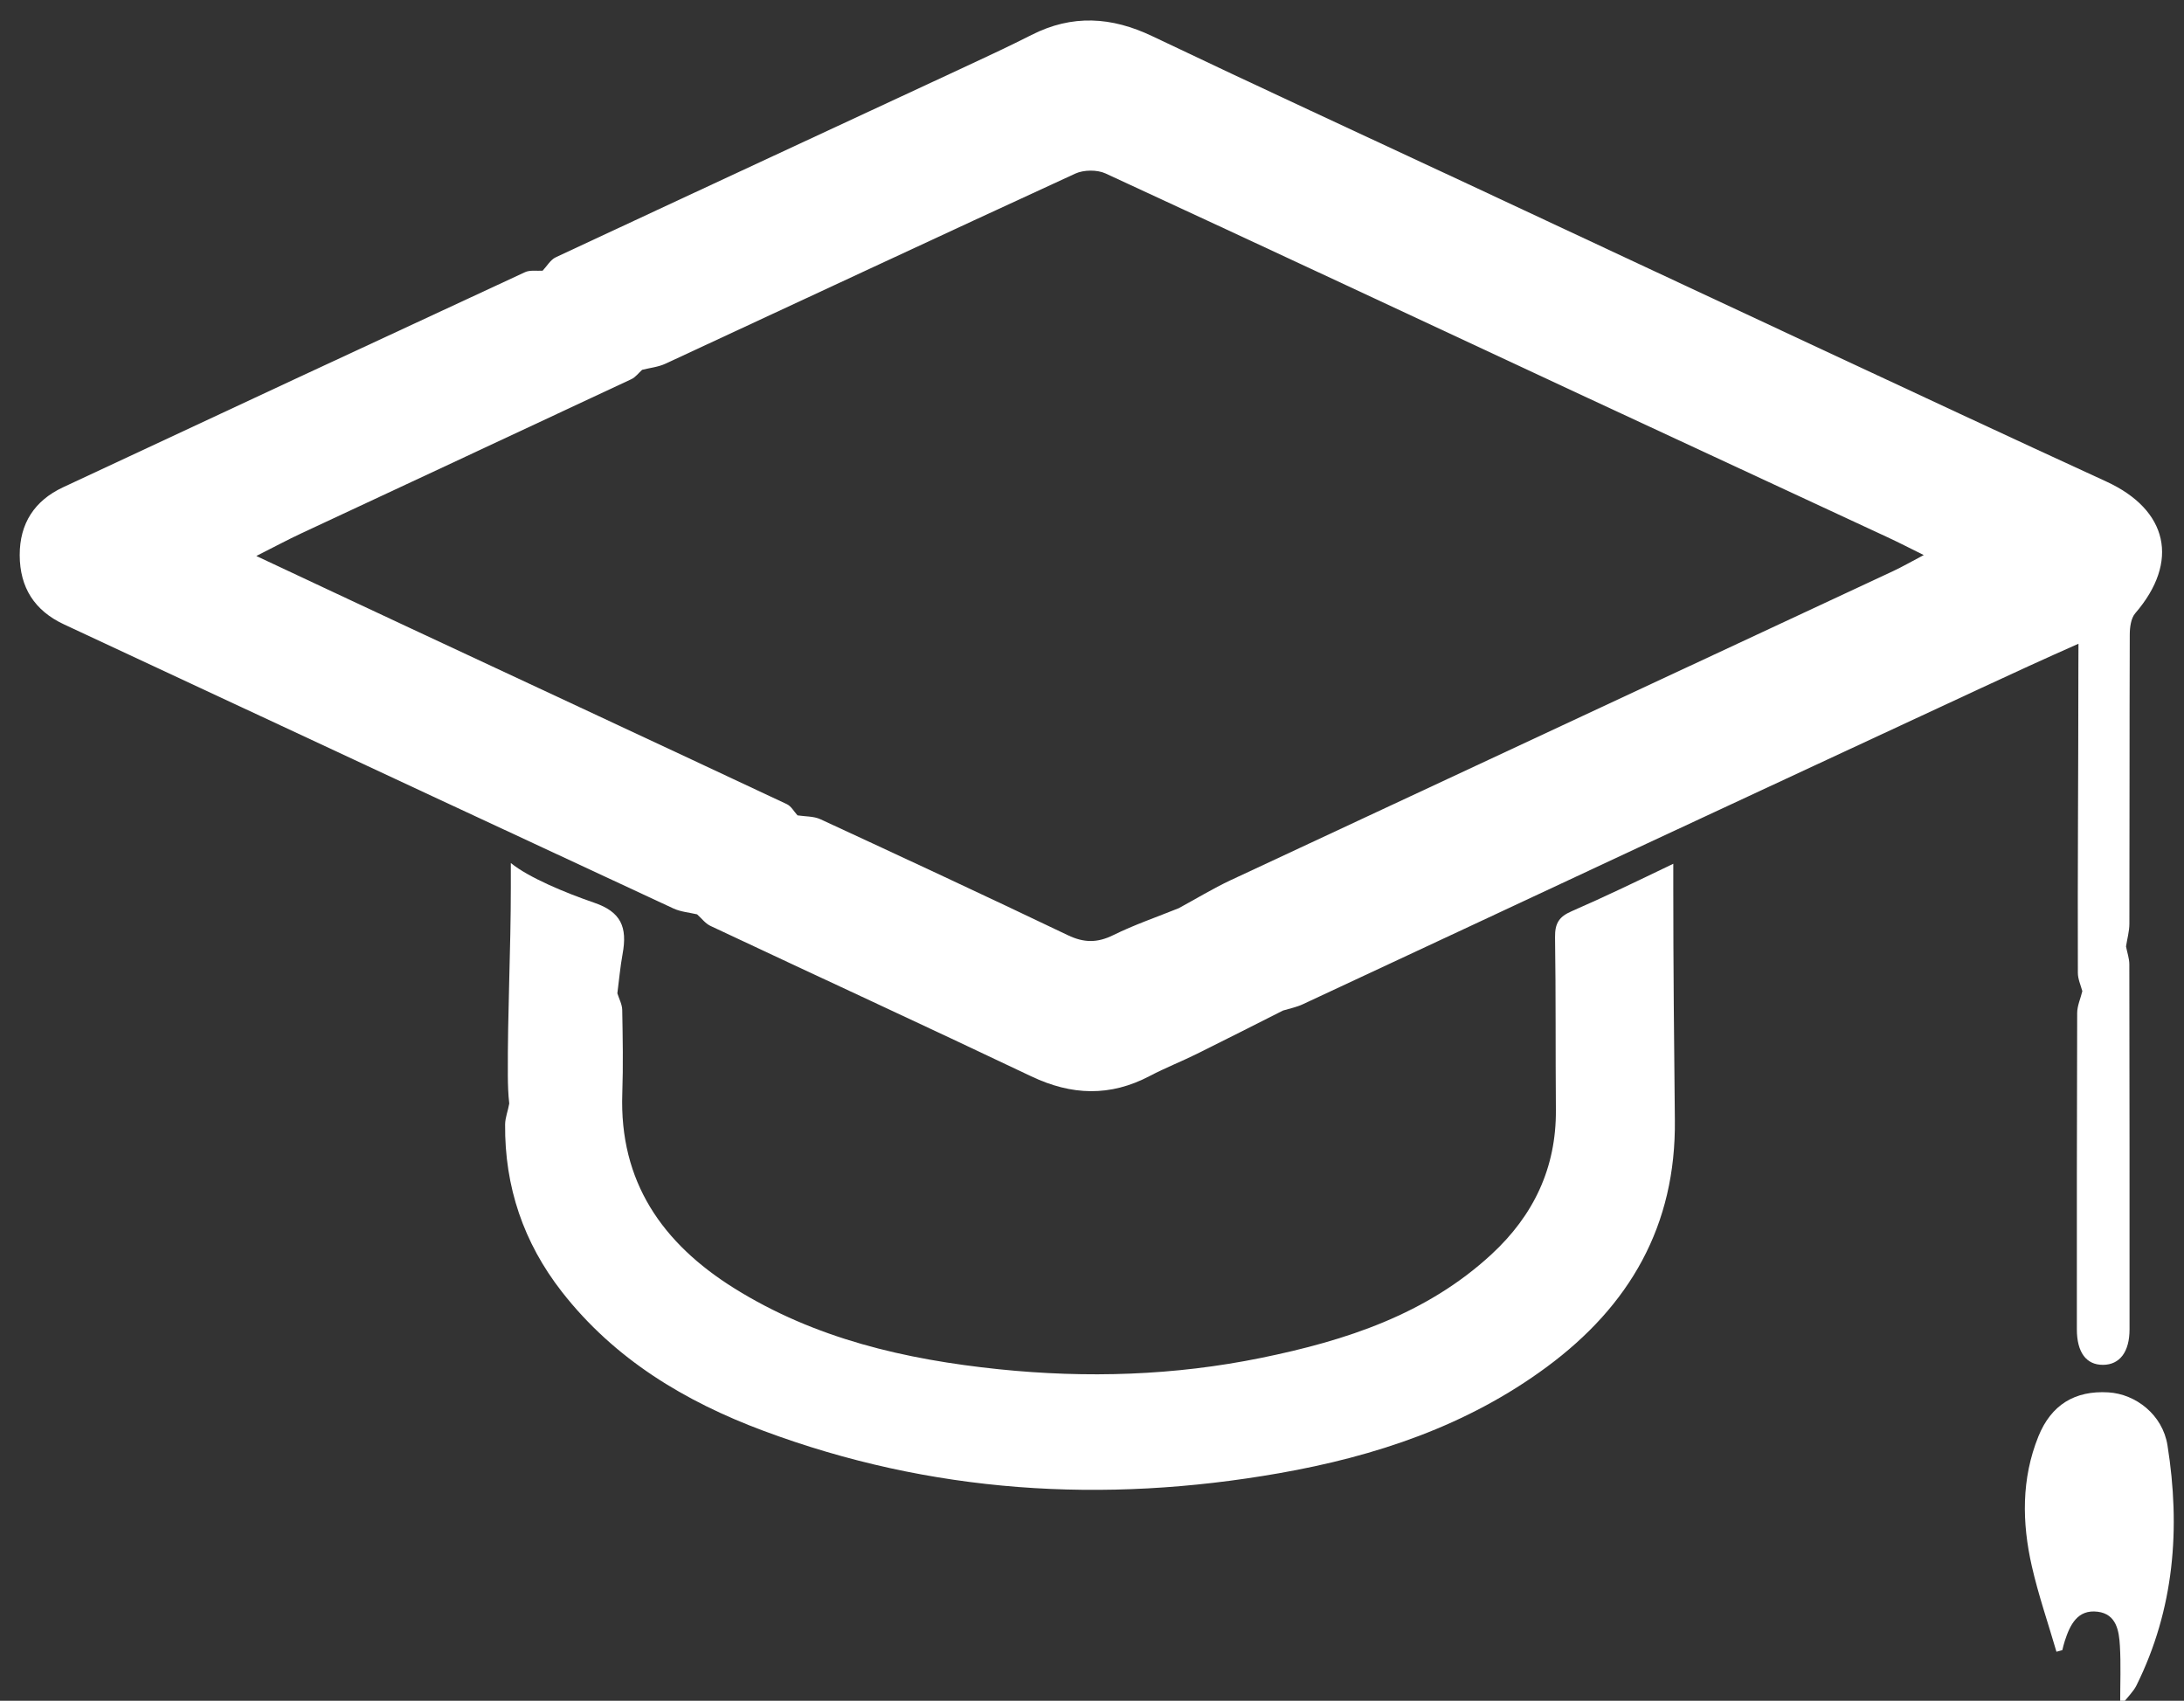 <?xml version="1.0" encoding="utf-8"?>
<!-- Generator: Adobe Illustrator 16.0.3, SVG Export Plug-In . SVG Version: 6.00 Build 0)  -->
<!DOCTYPE svg PUBLIC "-//W3C//DTD SVG 1.1//EN" "http://www.w3.org/Graphics/SVG/1.1/DTD/svg11.dtd">
<svg version="1.1" id="Layer_1" xmlns="http://www.w3.org/2000/svg" xmlns:xlink="http://www.w3.org/1999/xlink" x="0px" y="0px"
	 width="122px" height="95px" viewBox="0 0 122 95" enable-background="new 0 0 122 95" xml:space="preserve">
<rect x="0" y="0" width="122" height="95" fill="#333333" stroke="none"/>
<g>
	<path fill="#FFFFFF" d="M116.1,37.324c0,5.673-0.049,11.341-0.029,17.013c0,0.345,0.155,0.685,0.25,1.026
		c-0.096,0.405-0.286,0.812-0.288,1.219c-0.019,5.889-0.021,11.779-0.018,17.667c0,1.29,0.524,1.994,1.462,1.988
		s1.481-0.727,1.481-1.988c0.001-6.793,0.001-13.586-0.012-20.379c0-0.335-0.121-0.67-0.185-1.004
		c0.064-0.422,0.186-0.841,0.188-1.259c0.014-5.389,0.002-10.776,0.021-16.165c0.002-0.4,0.065-0.906,0.307-1.187
		c2.486-2.881,1.837-5.774-1.626-7.362c-5.479-2.514-10.938-5.069-16.4-7.617c-6.412-2.99-12.818-5.993-19.229-8.989
		c-5.886-2.75-11.79-5.469-17.654-8.266c-2.277-1.087-4.475-1.223-6.744-0.07c-1.253,0.635-2.531,1.23-3.808,1.824
		c-7.592,3.533-15.188,7.053-22.773,10.598c-0.295,0.138-0.49,0.493-0.732,0.747c-0.33,0.022-0.702-0.048-0.983,0.083
		c-8.611,3.992-17.217,7.997-25.813,12.019c-1.58,0.74-2.419,2.012-2.414,3.789c0.006,1.806,0.826,3.095,2.467,3.862
		c2.354,1.097,4.708,2.193,7.064,3.296c8.993,4.197,17.985,8.392,26.984,12.575c0.406,0.188,0.882,0.226,1.324,0.329
		c0.25,0.223,0.465,0.516,0.753,0.649c5.968,2.809,11.96,5.565,17.916,8.4c2.247,1.069,4.406,1.146,6.618-0.021
		c0.861-0.453,1.77-0.807,2.643-1.241c1.604-0.792,3.198-1.607,4.797-2.413c0.372-0.113,0.762-0.19,1.112-0.353
		c6.405-2.984,12.804-5.981,19.205-8.97c6.21-2.896,12.464-5.797,18.675-8.687c1.749-0.814,3.479-1.608,5.446-2.48
		C116.1,36.539,116.1,36.931,116.1,37.324z M105.736,31.908c-12.331,5.756-24.665,11.5-36.992,17.257
		c-0.994,0.468-1.936,1.043-2.9,1.565c-1.224,0.494-2.48,0.924-3.659,1.505c-0.893,0.44-1.635,0.433-2.536,0.002
		c-4.588-2.194-9.202-4.341-13.818-6.476c-0.38-0.175-0.851-0.15-1.282-0.217l0,0c-0.194-0.212-0.351-0.511-0.594-0.625
		c-7.025-3.299-14.059-6.571-21.09-9.857c-2.776-1.293-5.55-2.602-8.547-4.006c0.958-0.481,1.722-0.895,2.509-1.262
		c6.147-2.873,12.298-5.737,18.443-8.615c0.231-0.107,0.402-0.348,0.601-0.522c0.436-0.111,0.907-0.156,1.311-0.346
		c7.627-3.538,15.242-7.102,22.883-10.613c0.474-0.218,1.223-0.225,1.695-0.008c8.976,4.144,17.927,8.342,26.888,12.517
		c5.595,2.606,11.195,5.198,16.791,7.802c0.617,0.286,1.222,0.598,2.023,0.995C106.779,31.363,106.269,31.66,105.736,31.908z"/>
	<path fill="#FFFFFF" d="M93.471,49.631c0-0.414,0-0.83,0-1.383c-1.968,0.947-3.81,1.839-5.686,2.655
		c-0.688,0.299-0.93,0.666-0.919,1.446c0.048,3.218,0.021,6.436,0.047,9.652c0.023,3.24-1.25,5.889-3.587,8.053
		c-3.637,3.365-8.157,4.83-12.867,5.792c-4.846,0.992-9.755,1.144-14.669,0.636c-5.213-0.541-10.259-1.701-14.777-4.524
		c-4.014-2.507-6.424-5.952-6.251-10.885c0.054-1.553,0.024-3.109-0.004-4.662c-0.006-0.309-0.177-0.619-0.272-0.927
		c0.096-0.734,0.159-1.472,0.292-2.197c0.278-1.51-0.091-2.353-1.591-2.865c-1.606-0.552-3.668-1.408-4.652-2.217
		c0,0.595,0,0.98,0,1.369c0,3.505-0.186,7.004-0.167,10.51c0.003,0.516,0.019,1.037,0.079,1.555
		c-0.063,0.389-0.226,0.778-0.231,1.167c-0.031,3.485,1.032,6.608,3.167,9.345c2.939,3.77,6.881,6.136,11.266,7.771
		c9.362,3.491,18.991,4.087,28.789,2.371c5.39-0.945,10.509-2.645,14.963-5.936c4.631-3.421,7.229-7.891,7.158-13.811
		C93.513,58.236,93.471,53.932,93.471,49.631z"/>
	<path fill="#FFFFFF" d="M121.078,80.735c-0.271-1.709-1.768-2.868-3.304-2.961c-1.869-0.111-3.192,0.692-3.908,2.461
		c-0.954,2.364-0.92,4.814-0.368,7.243c0.368,1.616,0.913,3.19,1.377,4.784c0.11-0.03,0.22-0.062,0.328-0.09
		c0.045-0.174,0.081-0.348,0.138-0.514c0.294-0.904,0.712-1.771,1.837-1.631c1.045,0.131,1.193,1.062,1.241,1.906
		c0.061,1.033,0.015,2.069,0.015,3.394c0.431-0.553,0.734-0.833,0.905-1.174C121.462,89.883,121.813,85.359,121.078,80.735z"/>
</g>
</svg>
